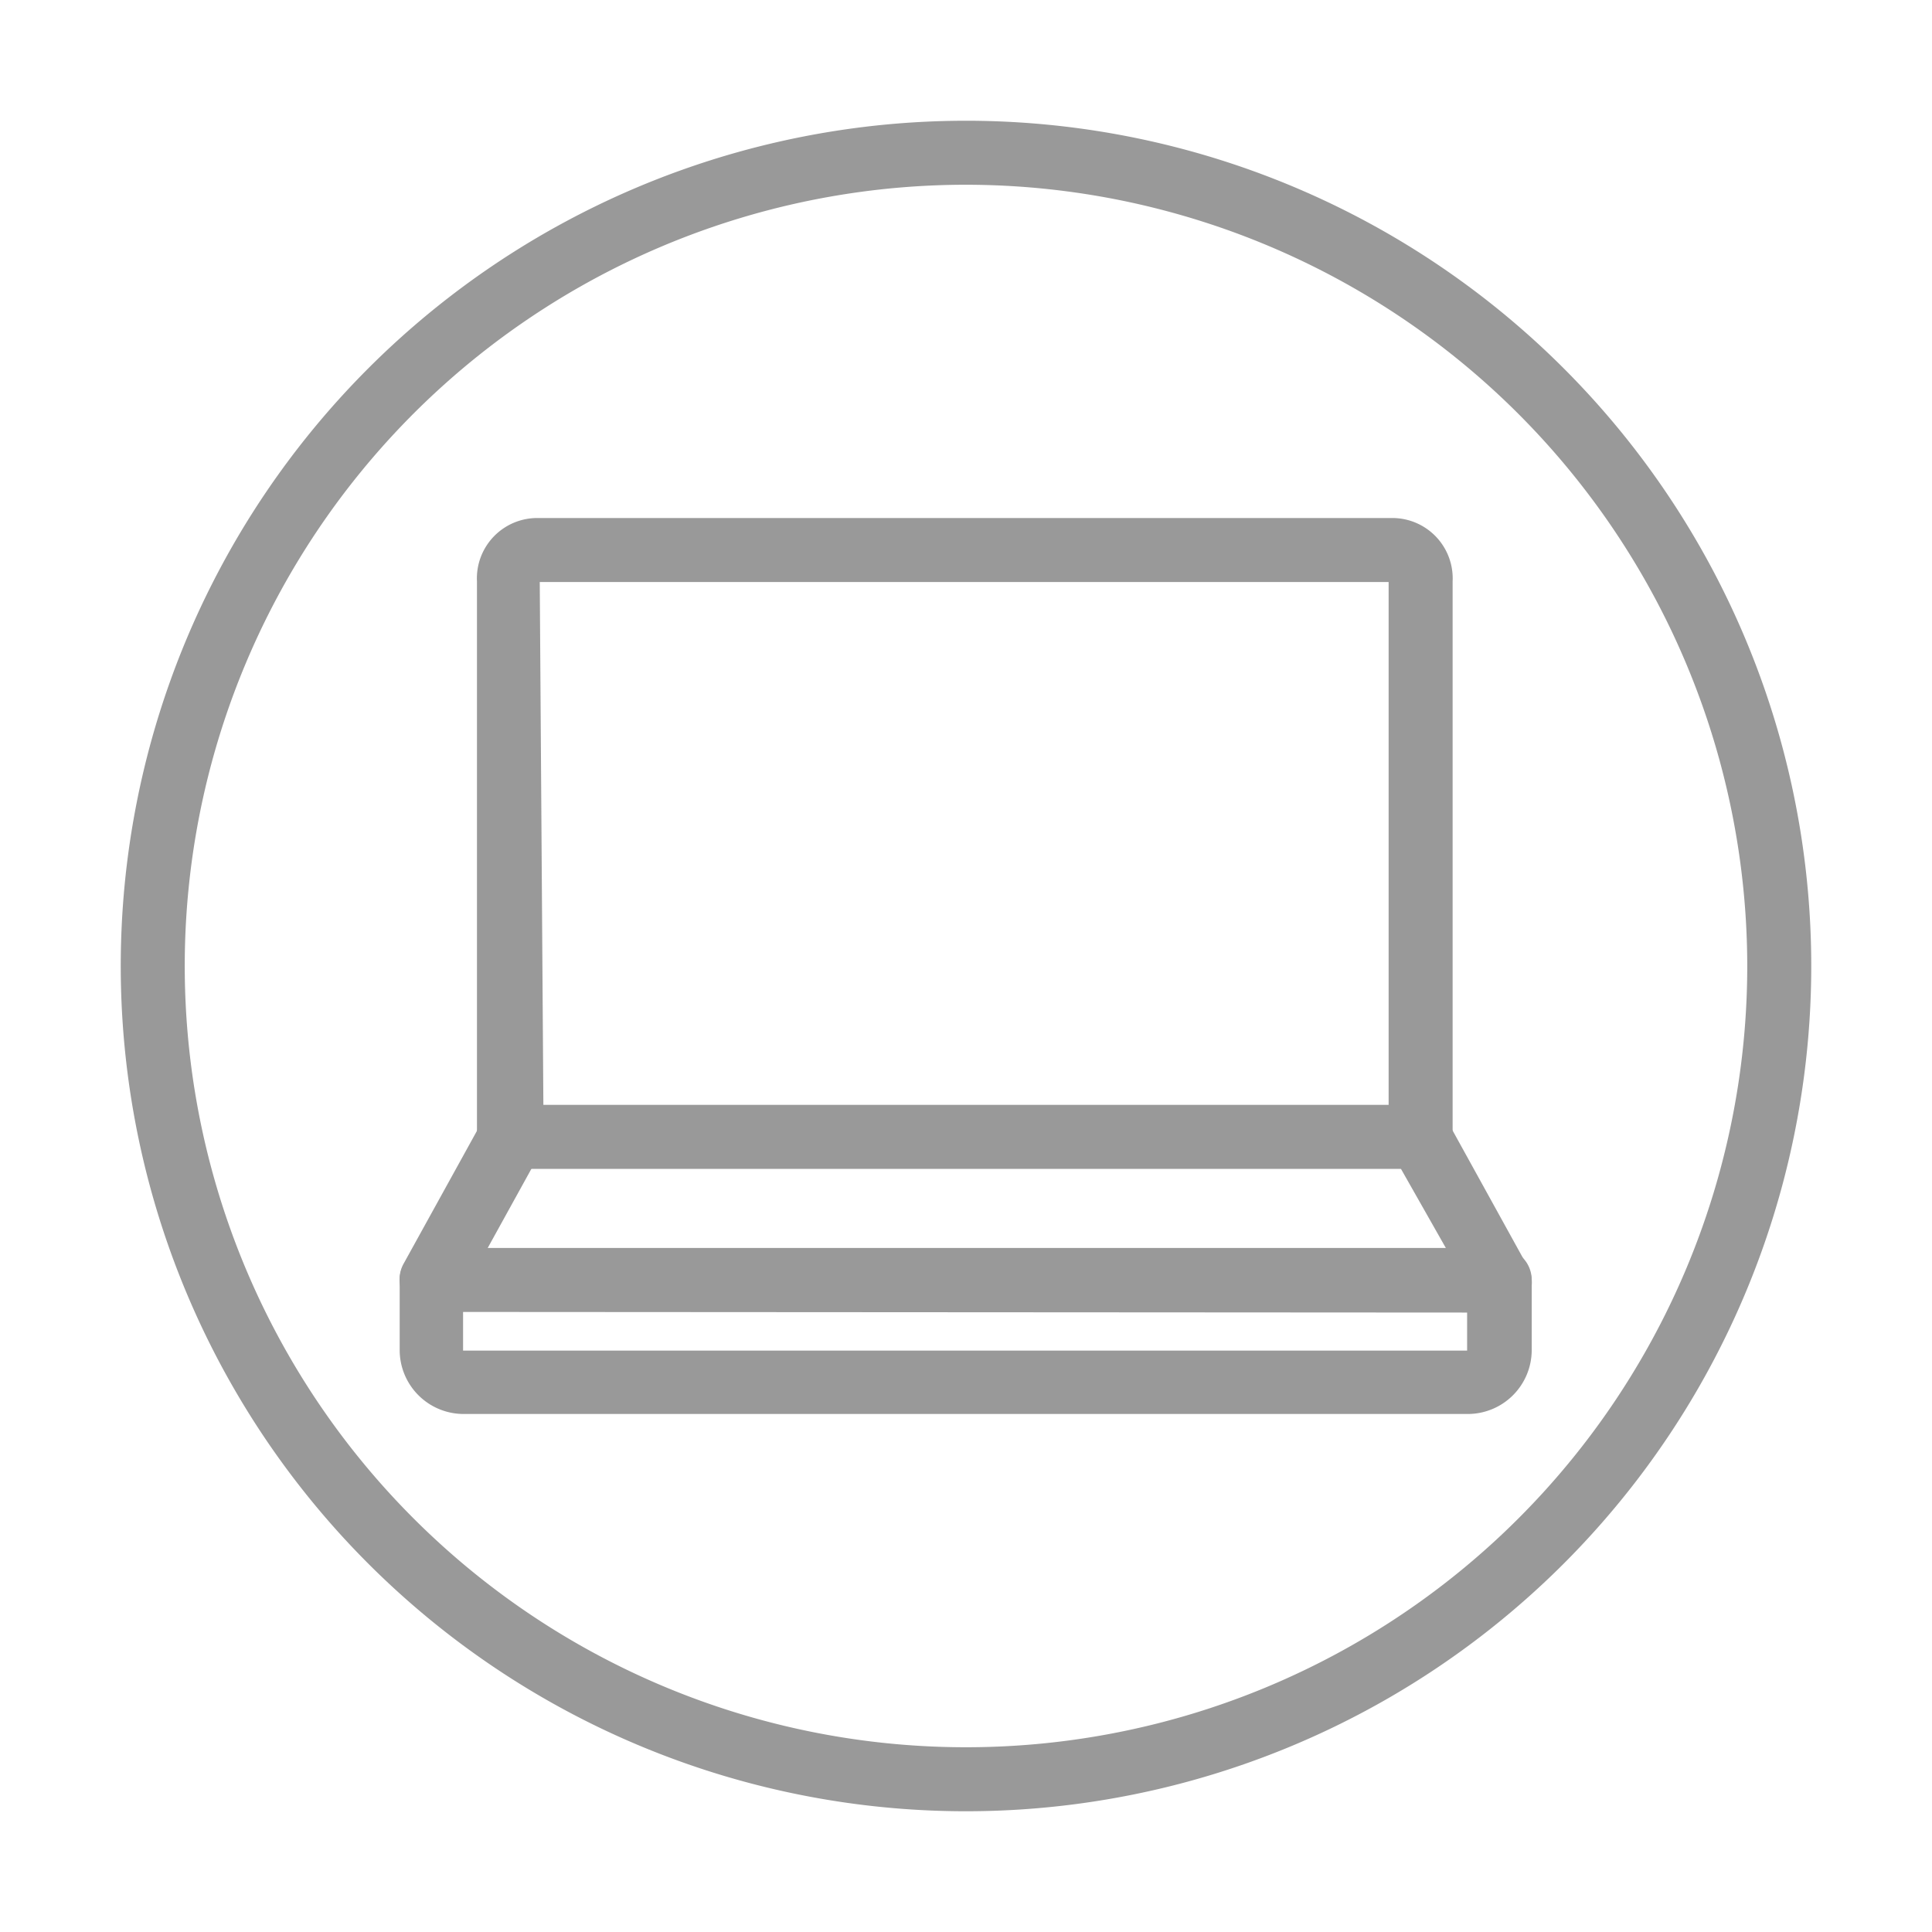 <svg xmlns="http://www.w3.org/2000/svg" viewBox="0 0 32 32"><defs><style>.cls-1{fill:#999;}</style></defs><title>icon</title><g id="Layer_2" data-name="Layer 2"><path class="cls-1" d="M16,30A14,14,0,1,1,30,16,14,14,0,0,1,16,30ZM16,3.06A12.94,12.94,0,1,0,28.94,16,12.95,12.95,0,0,0,16,3.06Z"/><path class="cls-1" d="M23.57,19.36H8.43a.53.53,0,0,1-.53-.53V9.63a1,1,0,0,1,1-1.05H23.06a1,1,0,0,1,1,1.05v9.2A.53.53,0,0,1,23.57,19.36ZM9,18.3H23V9.64H8.94Z"/><path class="cls-1" d="M24.3,23.42H7.69a1.06,1.06,0,0,1-1.07-1.05V21.2a.53.53,0,0,1,.53-.53H24.84a.53.53,0,0,1,.53.53v1.17A1.06,1.06,0,0,1,24.3,23.42ZM7.67,21.73v.64H24.3v-.63Z"/><path class="cls-1" d="M7.15,21.73a.48.48,0,0,1-.26-.07.54.54,0,0,1-.21-.72l1.38-2.5A.53.53,0,0,1,9,19l-1.38,2.5A.53.53,0,0,1,7.15,21.73Z"/><path class="cls-1" d="M24.85,21.73a.53.53,0,0,1-.46-.28L23,19a.53.53,0,1,1,.93-.51l1.38,2.5a.54.54,0,0,1-.21.72A.48.48,0,0,1,24.85,21.73Z"/></g></svg>